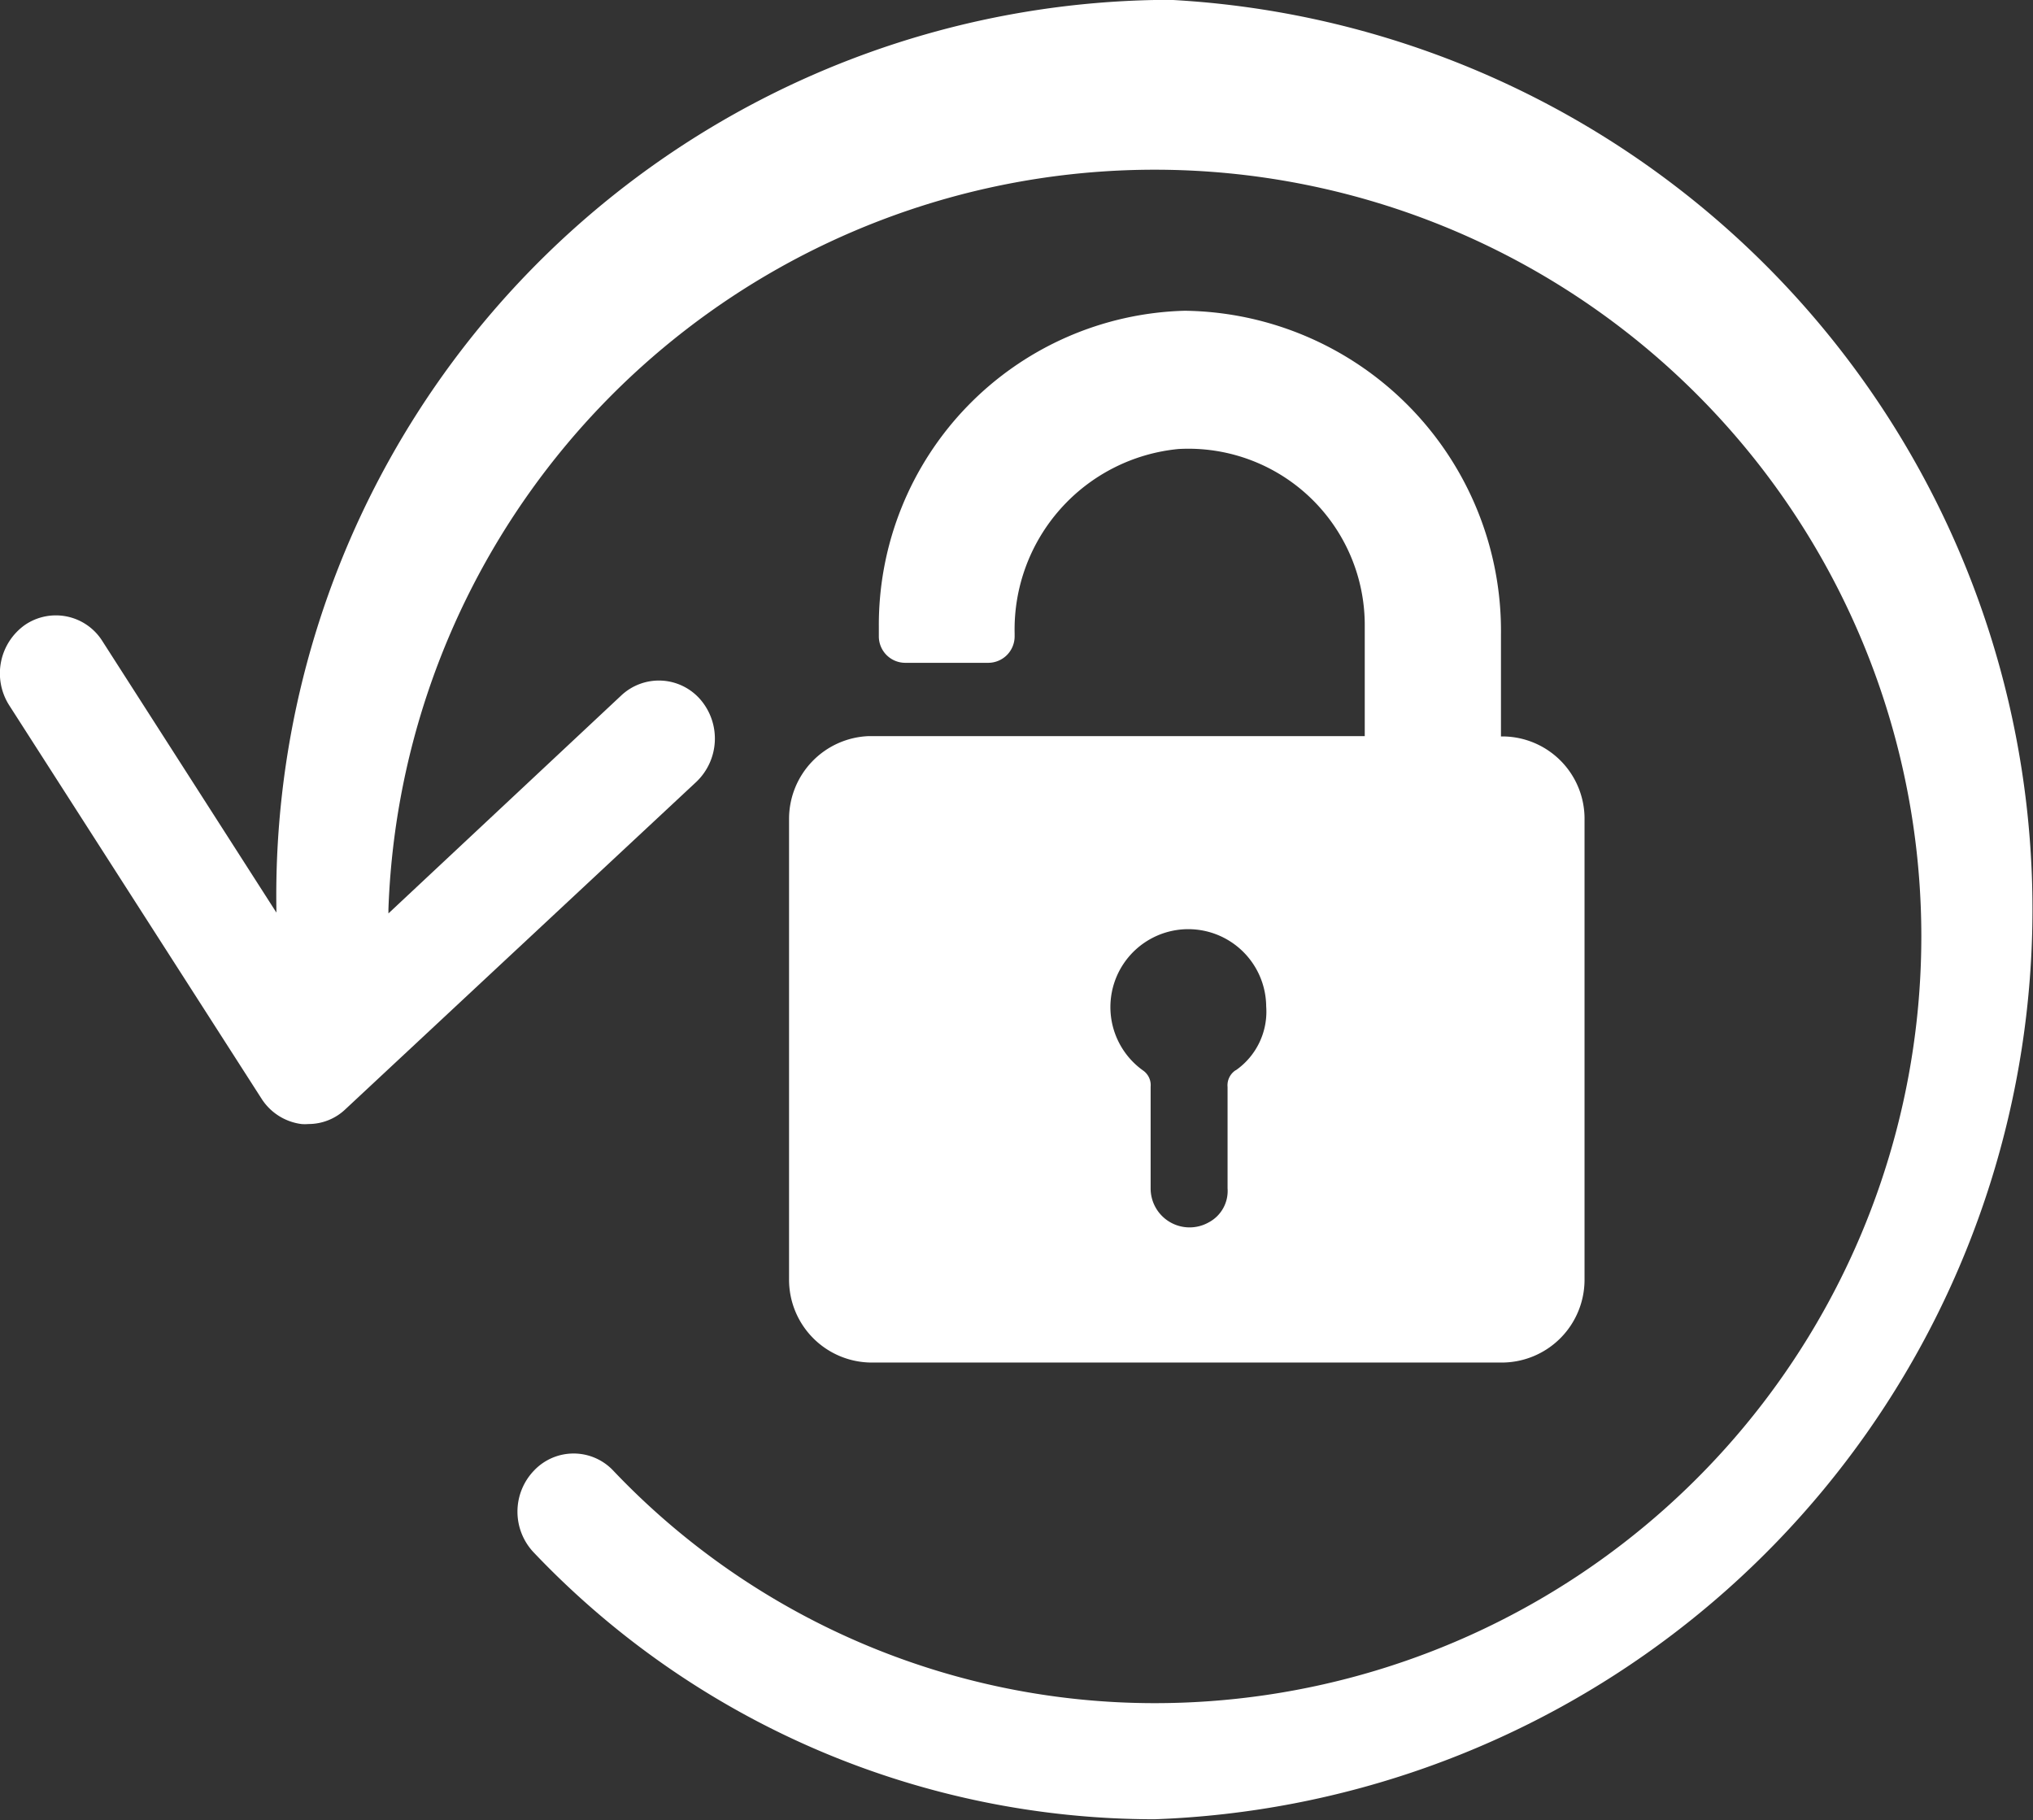 <svg xmlns="http://www.w3.org/2000/svg" width="18.999" height="17.009" viewBox="0 0 18.999 17.009">
  <rect x="0" y="0" width="18.999" height="17.009" fill="#333333" stroke="none"/>
  <g id="Group_3" data-name="Group 3" transform="translate(-47.001 -254.991)">
    <path id="Shape_1" data-name="Shape 1" d="M57.79,254.991a8.369,8.369,0,0,0-8.206,8.5v.028l-1.625-2.535a.513.513,0,0,0-.725-.153.555.555,0,0,0-.147.751l2.358,3.676a.522.522,0,0,0,.372.237.363.363,0,0,0,.066,0,.5.5,0,0,0,.349-.141l3.277-3.057a.559.559,0,0,0,.039-.767.513.513,0,0,0-.741-.04l-2.176,2.037v-.04a7.165,7.165,0,1,1,7.162,7.42,6.978,6.978,0,0,1-5.061-2.173.509.509,0,0,0-.741,0,.554.554,0,0,0,0,.767,8.008,8.008,0,0,0,5.8,2.491,8.51,8.51,0,0,0,0-17.009Z" transform="translate(0)" fill="#fff"/>
    <path id="Shape_1-2" data-name="Shape 1" d="M61.049,261.873h-.021v-.95a2.993,2.993,0,0,0-2.955-3.028,2.937,2.937,0,0,0-2.859,2.951v.091a.247.247,0,0,0,.244.248h.781a.247.247,0,0,0,.244-.248v-.028a1.694,1.694,0,0,1,1.531-1.722,1.648,1.648,0,0,1,1.741,1.656v1.027H57.347v0H55.121a.774.774,0,0,0-.746.775v4.3a.774.774,0,0,0,.767.779h5.9a.774.774,0,0,0,.767-.779v-4.293A.769.769,0,0,0,61.049,261.873Zm-2.5,3.119a.168.168,0,0,0-.076.157c0,.314,0,.629,0,.947h0a.332.332,0,0,1-.176.318.364.364,0,0,1-.543-.318v-.95a.166.166,0,0,0-.069-.15.728.728,0,1,1,1.149-.6A.668.668,0,0,1,58.551,264.992Z" transform="translate(0)" fill="#fff"/>
  </g>
</svg>
